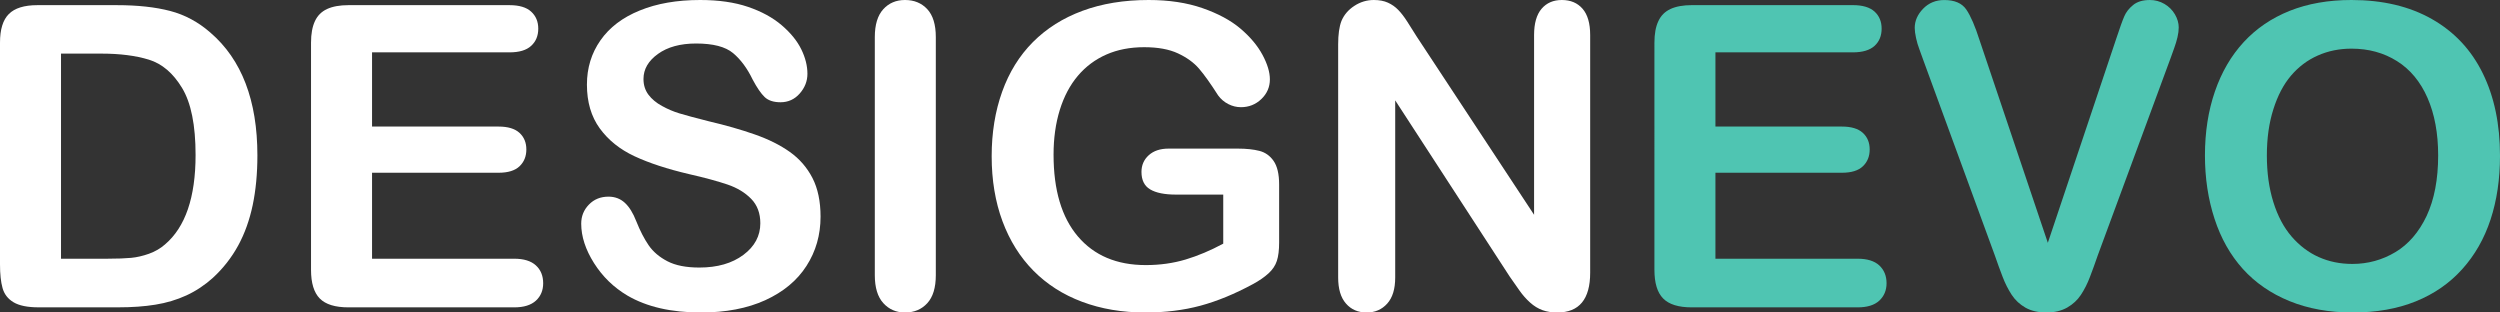 <?xml version="1.0" encoding="utf-8"?>
<!-- Generator: Adobe Illustrator 16.0.0, SVG Export Plug-In . SVG Version: 6.00 Build 0)  -->
<!DOCTYPE svg PUBLIC "-//W3C//DTD SVG 1.1//EN" "http://www.w3.org/Graphics/SVG/1.1/DTD/svg11.dtd">
<svg version="1.1" id="图层_1" xmlns="http://www.w3.org/2000/svg" xmlns:xlink="http://www.w3.org/1999/xlink" x="0px" y="0px"
	 width="144px" height="18px" viewBox="0 0 144 18" enable-background="new 0 0 144 18" xml:space="preserve">
<rect x="0" y="0" width="144" height="18" fill="#333333" stroke="none"/>
<g>
	<path fill="#FFFFFF" d="M2.153,0.297h4.58c1.191,0,2.212,0.111,3.064,0.333c0.852,0.222,1.625,0.638,2.32,1.247
		c1.806,1.552,2.709,3.911,2.709,7.077c0,1.044-0.091,2-0.271,2.862c-0.182,0.86-0.461,1.641-0.84,2.334
		c-0.379,0.69-0.864,1.312-1.455,1.855c-0.467,0.42-0.976,0.758-1.527,1.012c-0.553,0.252-1.146,0.431-1.781,0.532
		c-0.635,0.104-1.351,0.154-2.148,0.154h-4.58c-0.639,0-1.121-0.099-1.444-0.292c-0.323-0.192-0.535-0.467-0.633-0.817
		C0.048,16.242,0,15.784,0,15.223V2.458c0-0.76,0.168-1.31,0.509-1.65C0.848,0.467,1.396,0.297,2.153,0.297z M3.514,3.087v11.815
		h2.663c0.583,0,1.041-0.019,1.372-0.049c0.332-0.031,0.675-0.111,1.03-0.236c0.354-0.127,0.662-0.307,0.922-0.535
		c1.175-0.996,1.764-2.716,1.764-5.153c0-1.717-0.259-3.004-0.776-3.859C9.974,4.215,9.336,3.671,8.58,3.438
		c-0.759-0.234-1.673-0.35-2.746-0.35L3.514,3.087L3.514,3.087z"/>
	<path fill="#FFFFFF" d="M29.347,3.016H21.43V7.29h7.29c0.536,0,0.938,0.121,1.202,0.362c0.264,0.242,0.396,0.561,0.396,0.956
		c0,0.396-0.13,0.718-0.391,0.968c-0.26,0.249-0.663,0.374-1.207,0.374h-7.29v4.952h8.189c0.553,0,0.969,0.129,1.249,0.386
		c0.28,0.256,0.419,0.601,0.419,1.026c0,0.412-0.139,0.746-0.419,1.004c-0.28,0.256-0.696,0.386-1.249,0.386H20.07
		c-0.766,0-1.316-0.17-1.652-0.511c-0.336-0.342-0.503-0.893-0.503-1.651V2.458c0-0.506,0.075-0.92,0.225-1.24
		c0.149-0.321,0.384-0.554,0.704-0.701c0.32-0.146,0.728-0.22,1.226-0.22h9.276c0.56,0,0.977,0.124,1.249,0.374
		c0.273,0.25,0.409,0.576,0.409,0.979c0,0.412-0.136,0.742-0.409,0.991C30.324,2.892,29.907,3.016,29.347,3.016z"/>
	<path fill="#FFFFFF" d="M47.264,12.479c0,1.055-0.271,2-0.811,2.838c-0.54,0.842-1.331,1.496-2.372,1.974
		C43.04,17.764,41.805,18,40.377,18c-1.712,0-3.125-0.324-4.237-0.975c-0.789-0.467-1.43-1.09-1.923-1.868
		c-0.493-0.78-0.739-1.539-0.739-2.274c0-0.427,0.147-0.794,0.443-1.098c0.296-0.307,0.673-0.458,1.13-0.458
		c0.371,0,0.685,0.12,0.941,0.356c0.255,0.235,0.475,0.59,0.656,1.058c0.221,0.554,0.459,1.017,0.716,1.389
		c0.256,0.372,0.617,0.679,1.083,0.92c0.464,0.241,1.076,0.361,1.833,0.361c1.041,0,1.887-0.243,2.539-0.729
		c0.651-0.486,0.976-1.094,0.976-1.822c0-0.576-0.176-1.047-0.526-1.405c-0.352-0.36-0.806-0.636-1.362-0.825
		c-0.556-0.188-1.3-0.393-2.23-0.604c-1.247-0.293-2.29-0.635-3.13-1.027c-0.84-0.392-1.507-0.927-2-1.603
		c-0.493-0.677-0.74-1.518-0.74-2.523c0-0.958,0.26-1.809,0.782-2.553c0.52-0.743,1.274-1.316,2.26-1.715
		C37.837,0.2,38.996,0,40.33,0c1.064,0,1.986,0.133,2.763,0.398c0.777,0.265,1.421,0.617,1.935,1.057
		c0.513,0.439,0.888,0.9,1.125,1.383c0.237,0.483,0.355,0.954,0.355,1.414c0,0.419-0.147,0.797-0.443,1.134
		c-0.296,0.336-0.666,0.504-1.107,0.504c-0.402,0-0.708-0.101-0.917-0.303c-0.209-0.201-0.436-0.532-0.681-0.991
		c-0.316-0.657-0.694-1.169-1.136-1.538c-0.441-0.368-1.152-0.552-2.129-0.552c-0.908,0-1.64,0.2-2.196,0.6s-0.834,0.88-0.834,1.443
		c0,0.349,0.095,0.648,0.283,0.902c0.189,0.253,0.45,0.471,0.781,0.653c0.332,0.182,0.667,0.325,1.006,0.427
		c0.339,0.103,0.899,0.254,1.681,0.452c0.979,0.229,1.864,0.482,2.657,0.76c0.792,0.277,1.466,0.613,2.023,1.009
		c0.556,0.396,0.99,0.896,1.303,1.502C47.108,10.857,47.264,11.602,47.264,12.479z"/>
	<path fill="#FFFFFF" d="M50.389,15.852V2.137c0-0.712,0.162-1.247,0.485-1.603C51.197,0.178,51.615,0,52.128,0
		c0.528,0,0.956,0.176,1.283,0.528c0.327,0.352,0.492,0.889,0.492,1.609v13.714c0,0.719-0.165,1.258-0.492,1.613
		C53.084,17.822,52.657,18,52.128,18c-0.506,0-0.922-0.18-1.249-0.54C50.553,17.102,50.389,16.564,50.389,15.852z"/>
	<path fill="#FFFFFF" d="M73.678,10.627v3.337c0,0.442-0.043,0.798-0.131,1.063c-0.086,0.265-0.246,0.504-0.479,0.718
		c-0.234,0.214-0.531,0.421-0.896,0.618c-1.049,0.568-2.059,0.984-3.029,1.246C68.175,17.87,67.118,18,65.974,18
		c-1.333,0-2.549-0.205-3.645-0.617c-1.098-0.41-2.031-1.009-2.806-1.793c-0.773-0.783-1.366-1.732-1.781-2.849
		C57.328,11.624,57.12,10.378,57.12,9c0-1.354,0.201-2.593,0.604-3.717c0.403-1.124,0.994-2.078,1.775-2.862
		c0.782-0.784,1.731-1.383,2.852-1.798C63.473,0.208,64.743,0,66.163,0c1.167,0,2.202,0.156,3.101,0.469
		c0.899,0.313,1.629,0.706,2.189,1.181c0.559,0.475,0.981,0.978,1.266,1.508c0.285,0.53,0.426,1.001,0.426,1.413
		c0,0.443-0.164,0.821-0.49,1.134s-0.719,0.469-1.176,0.469c-0.253,0-0.495-0.059-0.728-0.178s-0.428-0.285-0.586-0.499
		c-0.434-0.681-0.801-1.195-1.101-1.543c-0.3-0.349-0.705-0.642-1.213-0.879c-0.509-0.238-1.158-0.356-1.947-0.356
		c-0.812,0-1.538,0.141-2.177,0.422c-0.639,0.281-1.186,0.688-1.64,1.223c-0.453,0.534-0.8,1.188-1.042,1.965
		c-0.24,0.776-0.36,1.635-0.36,2.577c0,2.042,0.466,3.613,1.401,4.712c0.936,1.101,2.239,1.651,3.911,1.651
		c0.813,0,1.576-0.106,2.291-0.32c0.715-0.215,1.438-0.52,2.171-0.915v-2.825h-2.722c-0.655,0-1.15-0.1-1.484-0.298
		c-0.335-0.196-0.504-0.533-0.504-1.009c0-0.387,0.14-0.708,0.42-0.962c0.28-0.253,0.66-0.38,1.142-0.38h3.988
		c0.488,0,0.903,0.044,1.243,0.131c0.338,0.087,0.611,0.281,0.82,0.582C73.57,9.574,73.678,10.025,73.678,10.627z"/>
	<path fill="#FFFFFF" d="M81.607,2.114l6.756,10.257V2.018c0-0.672,0.145-1.177,0.433-1.514C89.084,0.168,89.473,0,89.961,0
		c0.505,0,0.902,0.168,1.195,0.504c0.292,0.337,0.438,0.841,0.438,1.514v13.691c0,1.527-0.632,2.291-1.894,2.291
		c-0.316,0-0.601-0.044-0.853-0.135c-0.252-0.092-0.49-0.237-0.711-0.436c-0.222-0.197-0.427-0.43-0.613-0.693
		c-0.19-0.267-0.381-0.537-0.569-0.813l-6.59-10.141V15.98c0,0.666-0.153,1.168-0.462,1.509C79.596,17.83,79.199,18,78.721,18
		c-0.498,0-0.896-0.172-1.195-0.518c-0.301-0.344-0.448-0.844-0.448-1.502V2.553c0-0.569,0.063-1.017,0.188-1.342
		c0.148-0.356,0.397-0.647,0.744-0.873C78.355,0.113,78.73,0,79.133,0c0.316,0,0.586,0.051,0.813,0.154
		c0.226,0.103,0.423,0.241,0.592,0.416c0.17,0.174,0.344,0.4,0.521,0.677C81.234,1.524,81.418,1.813,81.607,2.114z"/>
</g>
<g>
	<path fill="#4FC5B2" d="M106.723,3.016h-7.914V7.29h7.289c0.535,0,0.937,0.121,1.2,0.362c0.265,0.242,0.396,0.561,0.396,0.957
		s-0.129,0.718-0.391,0.967c-0.26,0.249-0.66,0.374-1.205,0.374h-7.289v4.952h8.188c0.554,0,0.969,0.127,1.25,0.386
		c0.276,0.256,0.419,0.601,0.419,1.026c0,0.41-0.143,0.746-0.419,1.004c-0.281,0.259-0.696,0.386-1.25,0.386h-9.549
		c-0.767,0-1.316-0.17-1.651-0.513c-0.336-0.34-0.502-0.89-0.502-1.649V2.458c0-0.507,0.074-0.92,0.227-1.241
		c0.146-0.321,0.385-0.554,0.703-0.701c0.317-0.146,0.729-0.22,1.226-0.22h9.276c0.561,0,0.978,0.125,1.25,0.374
		c0.271,0.249,0.405,0.576,0.405,0.979c0,0.412-0.135,0.742-0.405,0.992C107.7,2.891,107.283,3.016,106.723,3.016z"/>
	<path fill="#4FC5B2" d="M114.023,2.315l3.932,11.671l3.939-11.754c0.205-0.618,0.357-1.046,0.463-1.288
		c0.102-0.242,0.271-0.459,0.508-0.653c0.236-0.194,0.56-0.291,0.97-0.291c0.3,0,0.578,0.076,0.836,0.226
		c0.256,0.15,0.457,0.35,0.604,0.599c0.145,0.25,0.219,0.501,0.219,0.754c0,0.174-0.023,0.362-0.071,0.563
		c-0.048,0.202-0.106,0.4-0.177,0.594c-0.072,0.194-0.143,0.394-0.215,0.6l-4.2,11.374c-0.149,0.437-0.3,0.851-0.45,1.242
		c-0.148,0.392-0.324,0.733-0.521,1.032c-0.195,0.297-0.459,0.541-0.785,0.729C118.747,17.9,118.346,18,117.871,18
		c-0.473,0-0.873-0.093-1.201-0.277c-0.328-0.188-0.592-0.432-0.793-0.736c-0.199-0.305-0.377-0.65-0.525-1.038
		c-0.149-0.39-0.301-0.8-0.449-1.235l-4.131-11.279c-0.069-0.206-0.145-0.408-0.219-0.606c-0.076-0.197-0.139-0.411-0.189-0.641
		s-0.076-0.423-0.076-0.582c0-0.403,0.162-0.772,0.484-1.104c0.324-0.334,0.729-0.5,1.217-0.5c0.601,0,1.025,0.184,1.273,0.552
		C113.512,0.92,113.766,1.508,114.023,2.315z"/>
	<path fill="#4FC5B2" d="M135.443,0c1.8,0,3.345,0.366,4.634,1.098c1.29,0.732,2.267,1.774,2.929,3.123
		C143.67,5.571,144,7.156,144,8.977c0,1.346-0.182,2.568-0.544,3.669c-0.363,1.101-0.907,2.054-1.633,2.859
		c-0.728,0.809-1.618,1.426-2.675,1.854C138.091,17.787,136.88,18,135.516,18c-1.355,0-2.572-0.219-3.645-0.658
		c-1.074-0.439-1.969-1.06-2.688-1.857c-0.719-0.801-1.261-1.762-1.627-2.887c-0.367-1.123-0.551-2.339-0.551-3.645
		c0-1.338,0.189-2.565,0.573-3.681c0.383-1.116,0.938-2.066,1.662-2.85c0.725-0.784,1.608-1.383,2.649-1.799
		C132.936,0.207,134.119,0,135.443,0z M140.438,8.953c0-1.275-0.205-2.379-0.613-3.313c-0.409-0.934-0.994-1.641-1.758-2.12
		c-0.762-0.479-1.635-0.718-2.621-0.718c-0.701,0-1.353,0.133-1.946,0.398c-0.597,0.265-1.106,0.651-1.539,1.158
		c-0.431,0.506-0.769,1.153-1.017,1.941c-0.25,0.787-0.373,1.672-0.373,2.654c0,0.988,0.123,1.884,0.373,2.684
		c0.248,0.799,0.6,1.463,1.053,1.988c0.454,0.525,0.977,0.921,1.563,1.182c0.586,0.262,1.231,0.395,1.935,0.395
		c0.897,0,1.726-0.229,2.479-0.68s1.354-1.146,1.801-2.088C140.216,11.489,140.438,10.33,140.438,8.953z"/>
</g>
</svg>
